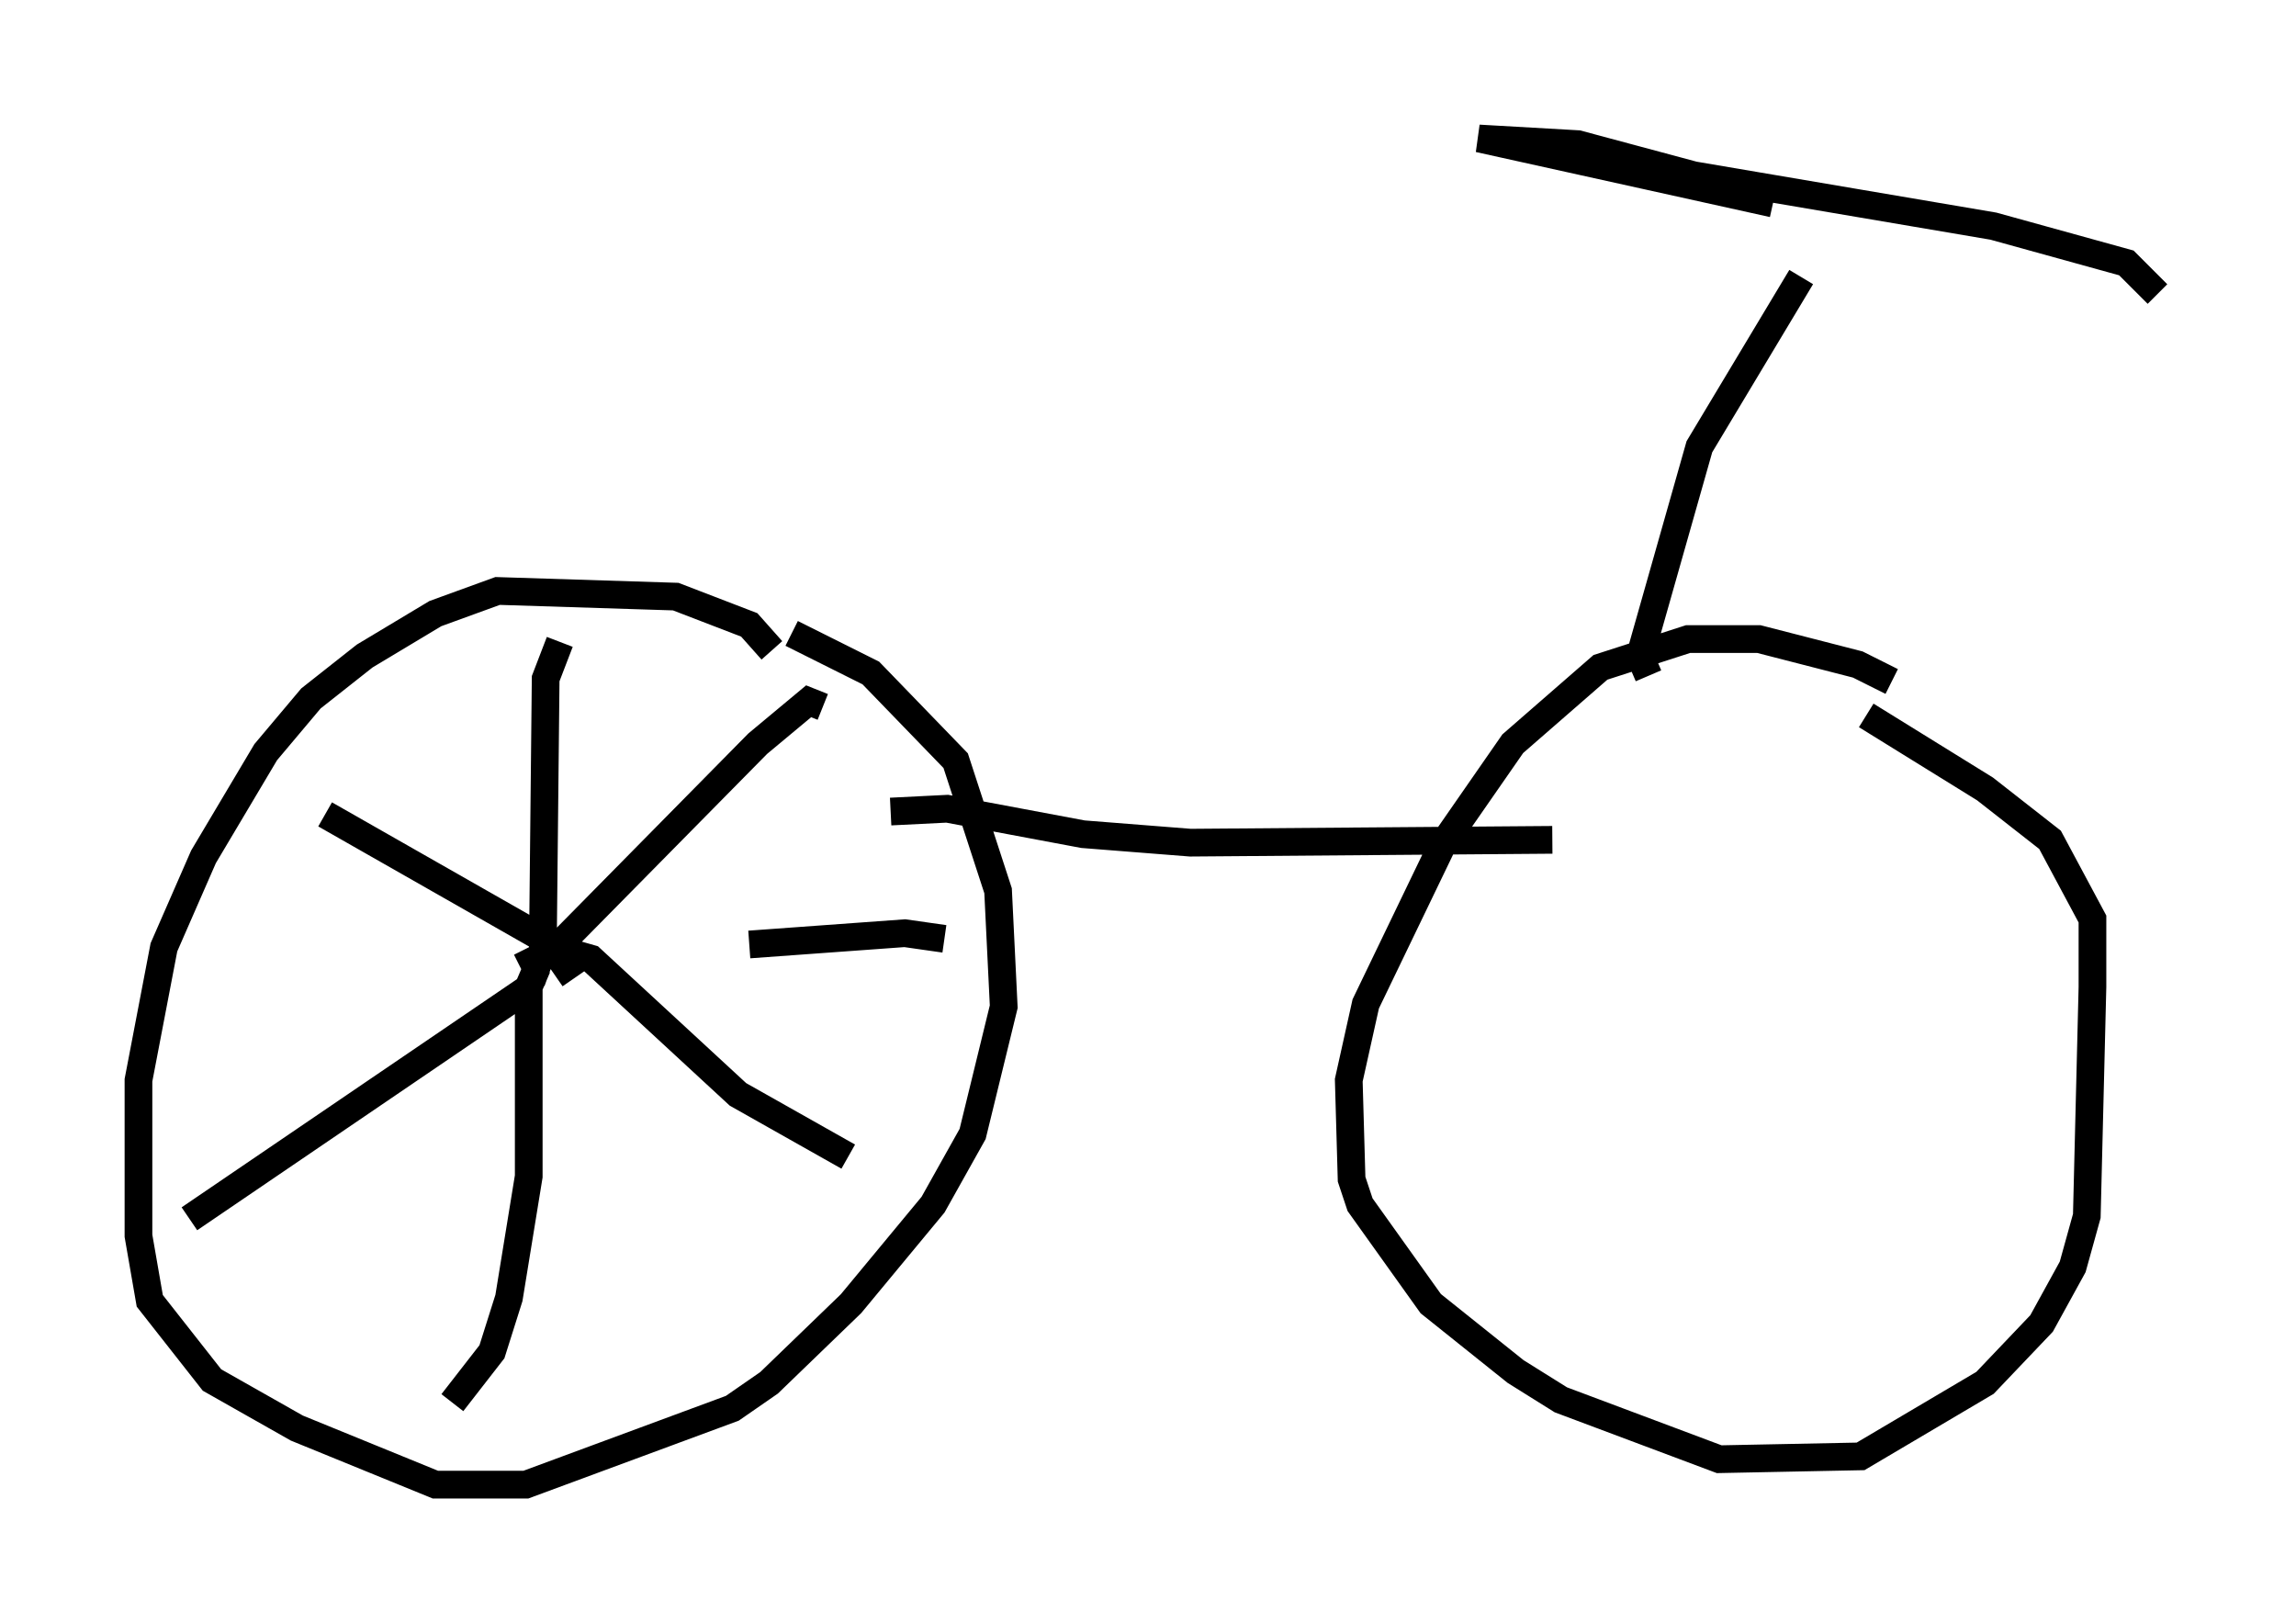 <?xml version="1.0" encoding="utf-8" ?>
<svg baseProfile="full" height="58.592" version="1.1" width="82.888" xmlns="http://www.w3.org/2000/svg" xmlns:ev="http://www.w3.org/2001/xml-events" xmlns:xlink="http://www.w3.org/1999/xlink"><defs /><rect fill="white" height="58.592" width="82.888" x="0" y="0" /><path d="M68.803, 25.213 m-0.51, -0.613 l-1.225, -0.613 -3.573, -0.919 l-2.552, 0.0 -3.165, 1.021 l-3.165, 2.756 -2.552, 3.675 l-2.756, 5.717 -0.613, 2.756 l0.102, 3.573 0.306, 0.919 l2.552, 3.573 3.063, 2.45 l1.633, 1.021 5.717, 2.144 l5.104, -0.102 4.492, -2.654 l2.042, -2.144 1.123, -2.042 l0.51, -1.838 0.204, -8.269 l0.0, -2.45 -1.531, -2.858 l-2.348, -1.838 -4.288, -2.654 m-39.507, -2.348 l-0.817, -0.919 -2.654, -1.021 l-6.431, -0.204 -2.246, 0.817 l-2.552, 1.531 -1.94, 1.531 l-1.633, 1.94 -2.246, 3.777 l-1.429, 3.267 -0.919, 4.798 l0.0, 5.615 0.408, 2.348 l2.246, 2.858 3.063, 1.735 l5.002, 2.042 3.267, 0.0 l7.452, -2.756 1.327, -0.919 l2.96, -2.858 2.96, -3.573 l1.429, -2.552 1.123, -4.594 l-0.204, -4.185 -1.531, -4.696 l-3.063, -3.165 -2.858, -1.429 m3.573, 6.431 l2.042, -0.102 4.9, 0.919 l3.879, 0.306 13.067, -0.102 m3.471, -5.921 l-0.306, -0.715 2.144, -7.554 l3.675, -6.125 m-1.021, -2.654 l-10.617, -2.348 3.573, 0.204 l4.185, 1.123 10.821, 1.838 l4.798, 1.327 1.123, 1.123 m-48.184, 14.904 l-0.51, -0.204 -1.838, 1.531 l-7.35, 7.452 -1.225, 0.613 m1.429, -11.74 l-0.51, 1.327 -0.102, 9.8 l-0.408, 1.123 m-7.452, -6.023 l8.065, 4.594 0.919, 1.327 m-1.429, 0.204 l-12.454, 8.473 m12.556, -9.086 l-0.306, 0.715 0.0, 6.84 l-0.715, 4.39 -0.613, 1.94 l-1.429, 1.838 m4.288, -16.231 l0.715, 0.204 5.308, 4.9 l3.981, 2.246 m3.471, -7.861 l-1.429, -0.204 -5.615, 0.408 " fill="none" stroke="black" stroke-width="1" /></svg>